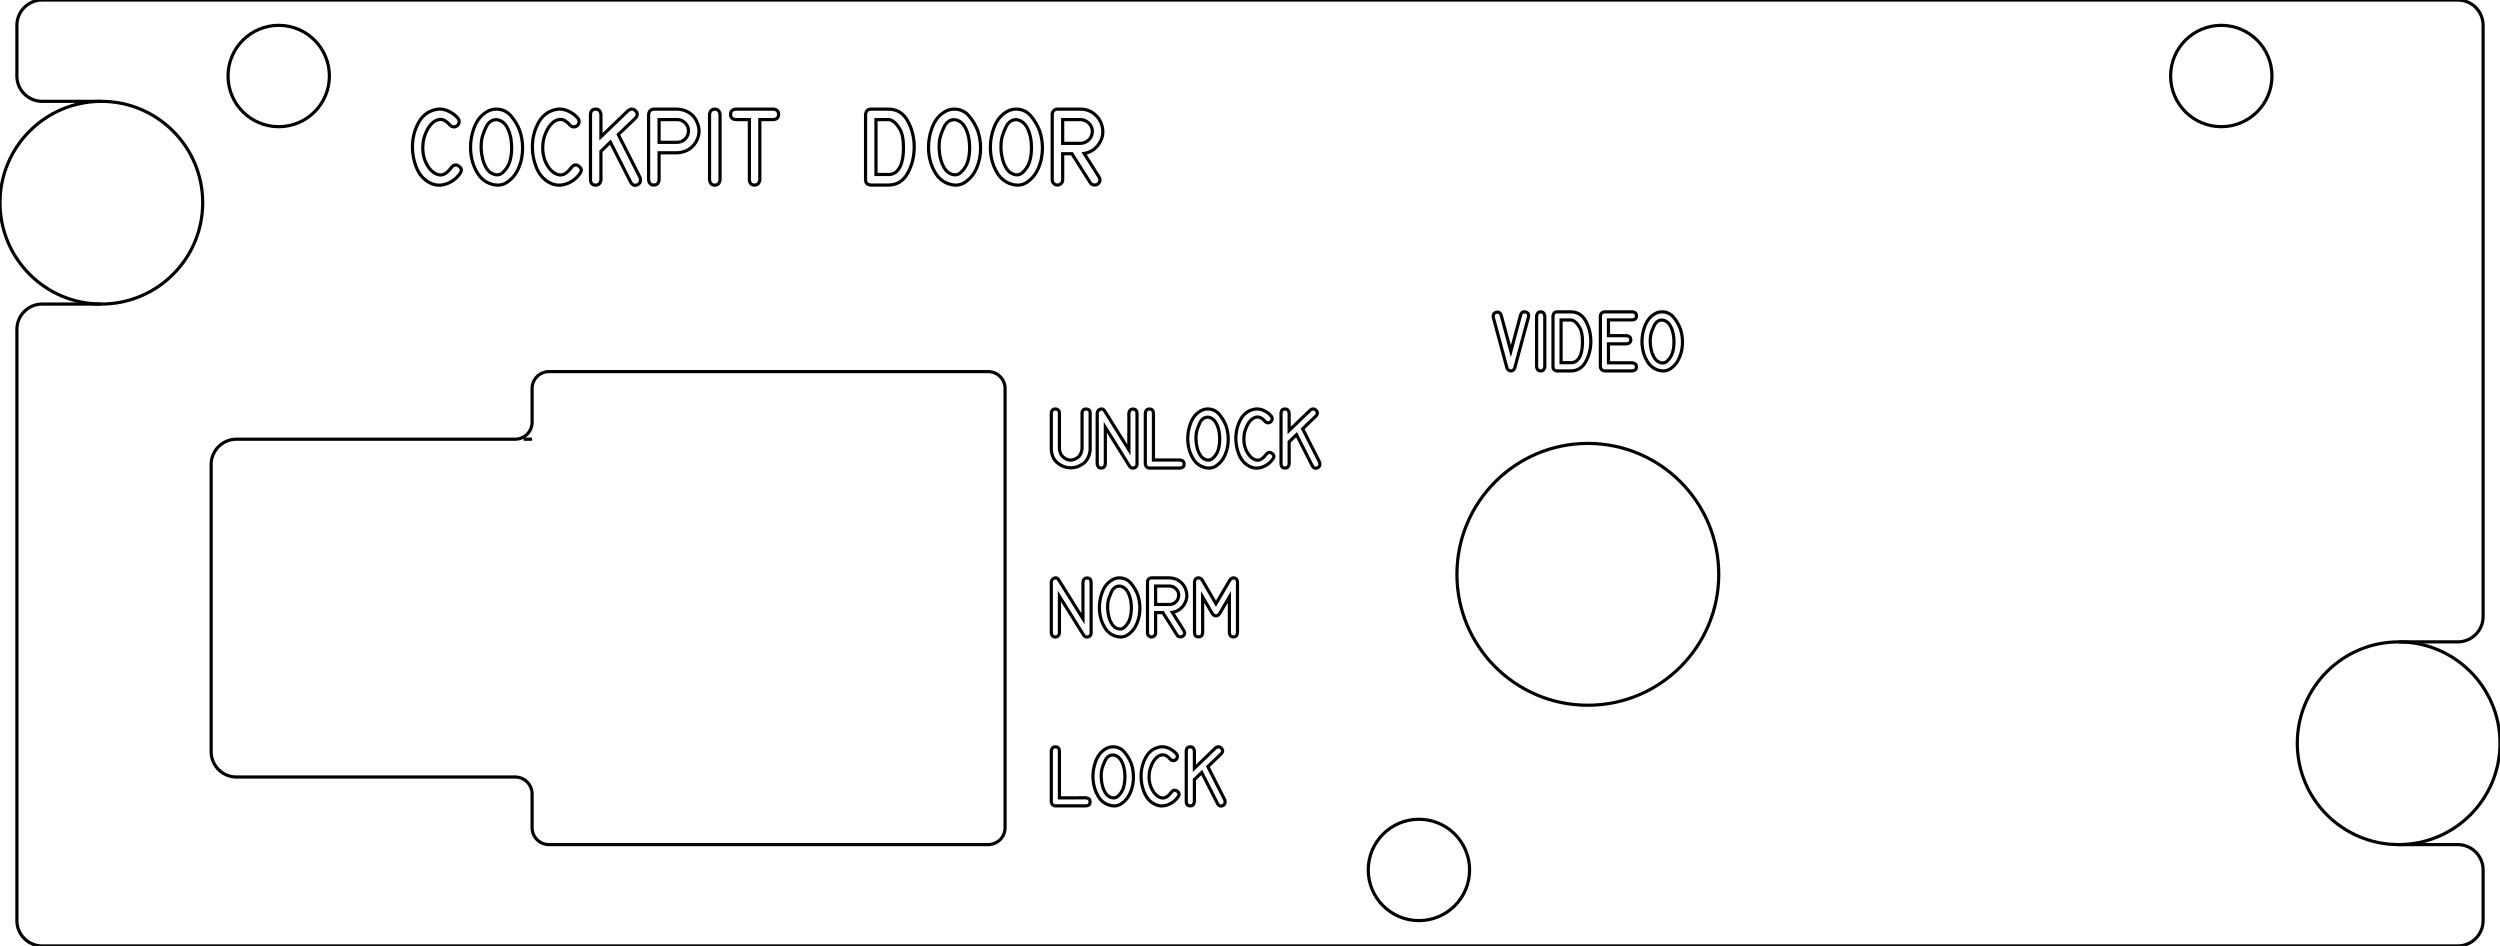 <?xml version="1.0" encoding="UTF-8" standalone="no"?>
<svg xmlns="http://www.w3.org/2000/svg" xmlns:xlink="http://www.w3.org/1999/xlink" width="148.000mm" height="56.000mm" viewBox="5.75 -61 148 56">
    <circle transform="matrix(1,0,0,-1,99.75,-27)" style="stroke:#000000;stroke-width:0.05mm;fill:none" r="7.75" cx="0" cy="0"/>
    <circle transform="matrix(1,0,0,-1,11.75,-49)" style="stroke:#000000;stroke-width:0.05mm;fill:none" r="6" cx="0" cy="0"/>
    <circle transform="matrix(1,0,0,-1,147.75,-17)" style="stroke:#000000;stroke-width:0.05mm;fill:none" r="6" cx="0" cy="0"/>
    <circle transform="matrix(1,0,0,-1,22.25,-56.5)" style="stroke:#000000;stroke-width:0.05mm;fill:none" r="3" cx="0" cy="0"/>
    <circle transform="matrix(1,0,0,-1,137.25,-56.5)" style="stroke:#000000;stroke-width:0.05mm;fill:none" r="3" cx="0" cy="0"/>
    <circle transform="matrix(1,0,0,-1,89.75,-9.5)" style="stroke:#000000;stroke-width:0.05mm;fill:none" r="3" cx="0" cy="0"/>
    <path transform="matrix(1,0,0,-1,79.75,-33)" style="stroke:#000000;stroke-width:0.05mm;fill:none" d="M68,-10L71.5,-10C72.328,-10,73,-9.328,73,-8.5L73,26.5C73,27.328,72.328,28,71.5,28L0,28L-71.5,28C-72.328,28,-73,27.328,-73,26.5L-73,23.5C-73,22.672,-72.328,22,-71.5,22L-68,22"/>
    <path transform="matrix(1,0,0,-1,79.75,-33)" style="stroke:#000000;stroke-width:0.05mm;fill:none" d="M-68,10L-71.5,10C-72.328,10,-73,9.328,-73,8.5L-73,-26.5C-73,-27.328,-72.328,-28,-71.5,-28L0,-28L71.5,-28C72.328,-28,73,-27.328,73,-26.5L73,-23.5C73,-22.672,72.328,-22,71.5,-22L68,-22"/>
    <path transform="matrix(1,0,0,-1,79.75,-33)" style="stroke:#000000;stroke-width:0.05mm;fill:none" d="M-41.5,-22L-15.5,-22C-14.948,-22,-14.5,-21.552,-14.5,-21L-14.5,5C-14.5,5.552,-14.948,6,-15.5,6L-41.5,6C-42.052,6,-42.5,5.552,-42.5,5L-42.5,3C-42.5,2.448,-42.948,2,-43.5,2L-60,2C-60.828,2,-61.5,1.328,-61.5,0.5L-61.5,-16.5C-61.5,-17.328,-60.828,-18,-60,-18L-43.5,-18C-42.948,-18,-42.5,-18.448,-42.5,-19L-42.5,-21C-42.5,-21.552,-42.052,-22,-41.5,-22z"/>
    <path transform="matrix(1,0,0,-1,79.75,-33)" style="stroke:#000000;stroke-width:0.05mm;fill:none" d="M-43,2L-42.5,2"/>
    <path transform="matrix(1,0,0,-1,79.486,-33.042)" style="stroke:#000000;stroke-width:0.05mm;fill:none" d="M-9.634,0.496C-9.857,0.34,-10.094,0.262,-10.346,0.262C-10.362,0.263,-10.378,0.264,-10.395,0.264C-10.665,0.275,-10.912,0.373,-11.136,0.557C-11.359,0.743,-11.481,1.013,-11.5,1.368L-11.5,1.402L-11.5,3.508C-11.5,3.542,-11.494,3.572,-11.481,3.6C-11.436,3.699,-11.366,3.748,-11.271,3.748C-11.253,3.748,-11.233,3.746,-11.21,3.741C-11.082,3.716,-11.019,3.638,-11.019,3.508L-11.019,1.402C-11.003,1.141,-10.888,0.945,-10.674,0.815C-10.571,0.753,-10.466,0.721,-10.358,0.721C-10.241,0.721,-10.121,0.758,-9.999,0.832C-9.893,0.895,-9.816,0.976,-9.767,1.075C-9.717,1.174,-9.687,1.283,-9.678,1.402L-9.678,3.508C-9.678,3.528,-9.677,3.543,-9.675,3.554C-9.651,3.681,-9.578,3.745,-9.455,3.745C-9.442,3.745,-9.43,3.744,-9.417,3.743C-9.271,3.73,-9.199,3.651,-9.199,3.508L-9.199,1.402L-9.199,1.368C-9.202,1.311,-9.204,1.277,-9.205,1.266C-9.253,0.919,-9.396,0.662,-9.634,0.496z"/>
    <path transform="matrix(1,0,0,-1,79.486,-33.042)" style="stroke:#000000;stroke-width:0.05mm;fill:none" d="M-8.34,3.629C-8.391,3.71,-8.452,3.75,-8.522,3.75C-8.547,3.75,-8.574,3.745,-8.601,3.735C-8.706,3.697,-8.766,3.619,-8.782,3.501L-8.782,0.486C-8.758,0.326,-8.678,0.247,-8.543,0.247C-8.406,0.247,-8.326,0.326,-8.3,0.486L-8.3,2.659L-6.866,0.359C-6.817,0.284,-6.754,0.247,-6.677,0.247L-6.667,0.247C-6.645,0.247,-6.622,0.25,-6.597,0.257C-6.482,0.289,-6.424,0.364,-6.424,0.482L-6.424,0.486L-6.424,3.501C-6.437,3.66,-6.515,3.741,-6.658,3.743C-6.66,3.743,-6.661,3.743,-6.661,3.743C-6.803,3.743,-6.884,3.662,-6.906,3.501L-6.906,1.326L-8.34,3.629z"/>
    <path transform="matrix(1,0,0,-1,79.486,-33.042)" style="stroke:#000000;stroke-width:0.05mm;fill:none" d="M-5.453,3.504C-5.465,3.663,-5.543,3.744,-5.685,3.747L-5.692,3.747C-5.829,3.747,-5.91,3.666,-5.934,3.504L-5.934,0.486C-5.913,0.337,-5.832,0.257,-5.692,0.248L-3.879,0.248C-3.717,0.259,-3.636,0.338,-3.636,0.486C-3.636,0.628,-3.716,0.708,-3.877,0.726L-5.453,0.725L-5.453,3.504z"/>
    <path transform="matrix(1,0,0,-1,79.215,-33.042)" style="stroke:#000000;stroke-width:0.05mm;fill:none" d="M-1.456,0.387C-1.591,0.293,-1.737,0.247,-1.893,0.247C-1.94,0.247,-1.987,0.251,-2.036,0.259C-2.381,0.319,-2.645,0.499,-2.829,0.798C-3.012,1.097,-3.117,1.43,-3.144,1.797C-3.149,1.862,-3.151,1.926,-3.151,1.99C-3.151,2.29,-3.099,2.584,-2.994,2.871C-2.869,3.219,-2.669,3.472,-2.393,3.63C-2.259,3.708,-2.118,3.747,-1.971,3.747C-1.691,3.747,-1.463,3.641,-1.285,3.429C-1.108,3.218,-0.973,2.989,-0.88,2.741C-0.796,2.487,-0.754,2.226,-0.754,1.957C-0.754,1.891,-0.756,1.825,-0.761,1.759C-0.786,1.42,-0.879,1.11,-1.041,0.83C-1.142,0.656,-1.281,0.508,-1.456,0.387z"/>
    <path transform="matrix(1,0,0,-1,79.215,-33.042)" style="stroke:#000000;stroke-width:0.05mm;fill:none" d="M-1.879,3.251C-1.705,3.205,-1.571,3.096,-1.476,2.925C-1.382,2.756,-1.319,2.565,-1.287,2.353C-1.269,2.228,-1.259,2.102,-1.258,1.974C-1.258,1.964,-1.258,1.954,-1.258,1.945C-1.258,1.869,-1.262,1.792,-1.27,1.715C-1.293,1.502,-1.334,1.33,-1.394,1.199C-1.452,1.072,-1.54,0.951,-1.656,0.837C-1.735,0.76,-1.826,0.721,-1.929,0.721C-1.973,0.721,-2.02,0.729,-2.069,0.743C-2.205,0.786,-2.316,0.871,-2.4,1C-2.484,1.129,-2.547,1.274,-2.59,1.435C-2.632,1.597,-2.656,1.76,-2.661,1.925C-2.662,1.96,-2.663,1.994,-2.663,2.026C-2.663,2.147,-2.654,2.254,-2.637,2.347C-2.609,2.506,-2.541,2.698,-2.434,2.924C-2.326,3.149,-2.167,3.262,-1.958,3.262C-1.928,3.262,-1.902,3.258,-1.879,3.251z"/>
    <path transform="matrix(1,0,0,-1,79.215,-33.042)" style="stroke:#000000;stroke-width:0.05mm;fill:none" d="M1.472,1.034C1.481,1.045,1.492,1.06,1.505,1.078C1.564,1.144,1.625,1.177,1.689,1.177C1.74,1.176,1.792,1.155,1.844,1.114C1.914,1.059,1.949,1.001,1.949,0.938C1.949,0.893,1.931,0.845,1.896,0.796L1.88,0.774C1.877,0.77,1.874,0.766,1.872,0.762L1.865,0.752C1.708,0.54,1.503,0.39,1.25,0.301C1.143,0.264,1.037,0.245,0.931,0.245C0.786,0.245,0.644,0.28,0.502,0.351C0.218,0.493,0.008,0.734,-0.126,1.075C-0.243,1.373,-0.302,1.681,-0.303,2C-0.303,2.044,-0.302,2.089,-0.3,2.135C-0.282,2.501,-0.185,2.838,-0.01,3.146C0.166,3.454,0.419,3.647,0.752,3.724C0.819,3.74,0.886,3.748,0.953,3.748C1.076,3.747,1.2,3.72,1.324,3.668C1.514,3.586,1.67,3.472,1.791,3.327C1.793,3.327,1.795,3.323,1.8,3.315C1.833,3.271,1.85,3.226,1.85,3.178C1.85,3.15,1.844,3.121,1.832,3.091C1.802,3.009,1.745,2.958,1.663,2.937C1.643,2.932,1.623,2.929,1.604,2.929C1.539,2.929,1.478,2.958,1.421,3.016C1.274,3.187,1.132,3.272,0.996,3.272C0.996,3.272,0.991,3.272,0.98,3.272C0.839,3.265,0.713,3.207,0.601,3.098C0.49,2.989,0.397,2.849,0.323,2.678C0.249,2.507,0.204,2.347,0.187,2.198C0.177,2.122,0.173,2.046,0.173,1.971L0.173,1.95C0.173,1.866,0.179,1.782,0.192,1.698C0.217,1.529,0.269,1.371,0.347,1.223C0.485,0.964,0.657,0.801,0.864,0.735C0.905,0.722,0.946,0.716,0.987,0.716C1.152,0.716,1.314,0.822,1.472,1.034z"/>
    <path transform="matrix(1,0,0,-1,79.215,-33.042)" style="stroke:#000000;stroke-width:0.05mm;fill:none" d="M2.853,3.504C2.828,3.666,2.747,3.747,2.609,3.747L2.602,3.747C2.46,3.744,2.383,3.663,2.372,3.504L2.372,0.486C2.383,0.329,2.46,0.249,2.602,0.247C2.605,0.247,2.606,0.247,2.608,0.247C2.746,0.247,2.828,0.326,2.853,0.486L2.853,1.805L3.289,2.225L4.224,0.38C4.279,0.285,4.346,0.238,4.424,0.238C4.459,0.238,4.496,0.247,4.535,0.265C4.627,0.31,4.673,0.38,4.673,0.477C4.673,0.513,4.667,0.553,4.655,0.597L3.652,2.574L4.443,3.333C4.498,3.393,4.525,3.451,4.525,3.508C4.525,3.561,4.5,3.613,4.451,3.665C4.399,3.719,4.342,3.747,4.281,3.748C4.226,3.748,4.168,3.726,4.107,3.682L2.853,2.475L2.853,3.504z"/>
    <path transform="matrix(1,0,0,-1,79.486,-33.042)" style="stroke:#000000;stroke-width:0.05mm;fill:none" d="M-11.019,-16.495C-11.031,-16.336,-11.108,-16.255,-11.251,-16.253L-11.258,-16.253C-11.395,-16.253,-11.476,-16.333,-11.5,-16.495L-11.5,-19.514C-11.478,-19.663,-11.398,-19.742,-11.258,-19.751L-9.444,-19.751C-9.283,-19.741,-9.202,-19.662,-9.202,-19.514C-9.202,-19.371,-9.282,-19.291,-9.443,-19.273L-11.019,-19.275L-11.019,-16.495z"/>
    <path transform="matrix(1,0,0,-1,79.17,-33.042)" style="stroke:#000000;stroke-width:0.05mm;fill:none" d="M-7.022,-19.613C-7.157,-19.706,-7.303,-19.753,-7.459,-19.753C-7.505,-19.753,-7.553,-19.749,-7.602,-19.741C-7.947,-19.68,-8.211,-19.5,-8.394,-19.201C-8.578,-18.902,-8.683,-18.569,-8.71,-18.202C-8.715,-18.137,-8.717,-18.073,-8.717,-18.009C-8.717,-17.709,-8.665,-17.415,-8.56,-17.128C-8.435,-16.78,-8.234,-16.527,-7.959,-16.369C-7.825,-16.291,-7.684,-16.253,-7.537,-16.253C-7.257,-16.253,-7.029,-16.358,-6.851,-16.57C-6.673,-16.781,-6.539,-17.01,-6.446,-17.258C-6.362,-17.512,-6.32,-17.773,-6.32,-18.042C-6.32,-18.108,-6.322,-18.174,-6.327,-18.24C-6.352,-18.579,-6.445,-18.889,-6.607,-19.169C-6.708,-19.343,-6.846,-19.491,-7.022,-19.613z"/>
    <path transform="matrix(1,0,0,-1,79.17,-33.042)" style="stroke:#000000;stroke-width:0.05mm;fill:none" d="M-7.445,-16.748C-7.271,-16.794,-7.137,-16.903,-7.042,-17.074C-6.948,-17.243,-6.885,-17.434,-6.853,-17.646C-6.834,-17.771,-6.825,-17.897,-6.824,-18.025C-6.824,-18.035,-6.824,-18.045,-6.824,-18.054C-6.824,-18.13,-6.828,-18.207,-6.836,-18.284C-6.858,-18.497,-6.9,-18.669,-6.96,-18.8C-7.018,-18.927,-7.105,-19.048,-7.221,-19.162C-7.301,-19.239,-7.392,-19.278,-7.495,-19.278C-7.539,-19.278,-7.586,-19.271,-7.635,-19.256C-7.771,-19.214,-7.882,-19.128,-7.966,-19C-8.05,-18.87,-8.113,-18.725,-8.155,-18.564C-8.197,-18.403,-8.221,-18.239,-8.227,-18.074C-8.228,-18.039,-8.229,-18.005,-8.229,-17.974C-8.229,-17.852,-8.22,-17.745,-8.203,-17.653C-8.175,-17.493,-8.107,-17.301,-8,-17.075C-7.892,-16.85,-7.733,-16.737,-7.524,-16.737C-7.494,-16.737,-7.468,-16.741,-7.445,-16.748z"/>
    <path transform="matrix(1,0,0,-1,79.17,-33.042)" style="stroke:#000000;stroke-width:0.05mm;fill:none" d="M-4.094,-18.965C-4.085,-18.954,-4.074,-18.939,-4.061,-18.921C-4.002,-18.855,-3.941,-18.822,-3.877,-18.822C-3.826,-18.823,-3.774,-18.844,-3.721,-18.885C-3.652,-18.94,-3.617,-18.998,-3.617,-19.061C-3.617,-19.107,-3.635,-19.154,-3.67,-19.203L-3.686,-19.225C-3.689,-19.23,-3.692,-19.234,-3.694,-19.237L-3.701,-19.247C-3.858,-19.459,-4.063,-19.609,-4.316,-19.698C-4.423,-19.735,-4.529,-19.754,-4.635,-19.754C-4.779,-19.754,-4.922,-19.719,-5.063,-19.648C-5.348,-19.506,-5.557,-19.265,-5.692,-18.925C-5.809,-18.626,-5.868,-18.318,-5.869,-17.999C-5.869,-17.955,-5.868,-17.91,-5.866,-17.864C-5.848,-17.498,-5.751,-17.161,-5.576,-16.854C-5.4,-16.545,-5.147,-16.352,-4.814,-16.275C-4.747,-16.259,-4.68,-16.251,-4.613,-16.251C-4.49,-16.252,-4.366,-16.279,-4.242,-16.331C-4.052,-16.413,-3.896,-16.527,-3.774,-16.673C-3.773,-16.673,-3.77,-16.677,-3.766,-16.685C-3.733,-16.728,-3.716,-16.773,-3.716,-16.821C-3.716,-16.85,-3.722,-16.879,-3.733,-16.908C-3.764,-16.99,-3.82,-17.041,-3.902,-17.062C-3.923,-17.068,-3.943,-17.07,-3.962,-17.07C-4.027,-17.07,-4.088,-17.041,-4.145,-16.983C-4.292,-16.813,-4.433,-16.727,-4.57,-16.727C-4.57,-16.727,-4.575,-16.727,-4.585,-16.727C-4.727,-16.734,-4.853,-16.792,-4.964,-16.901C-5.076,-17.011,-5.169,-17.151,-5.243,-17.321C-5.317,-17.492,-5.362,-17.652,-5.379,-17.801C-5.388,-17.877,-5.393,-17.953,-5.393,-18.028L-5.393,-18.049C-5.393,-18.133,-5.387,-18.217,-5.374,-18.301C-5.349,-18.47,-5.297,-18.628,-5.219,-18.776C-5.081,-19.035,-4.909,-19.198,-4.701,-19.264C-4.66,-19.277,-4.62,-19.283,-4.579,-19.283C-4.413,-19.283,-4.252,-19.177,-4.094,-18.965z"/>
    <path transform="matrix(1,0,0,-1,79.17,-33.042)" style="stroke:#000000;stroke-width:0.05mm;fill:none" d="M-2.712,-16.495C-2.737,-16.333,-2.819,-16.253,-2.957,-16.253L-2.963,-16.253C-3.106,-16.255,-3.183,-16.336,-3.194,-16.495L-3.194,-19.514C-3.183,-19.671,-3.106,-19.75,-2.963,-19.753C-2.961,-19.753,-2.959,-19.753,-2.958,-19.753C-2.819,-19.753,-2.737,-19.673,-2.712,-19.514L-2.712,-18.194L-2.277,-17.774L-1.341,-19.619C-1.287,-19.714,-1.22,-19.761,-1.142,-19.761C-1.106,-19.761,-1.069,-19.752,-1.031,-19.734C-0.939,-19.689,-0.892,-19.619,-0.892,-19.522C-0.892,-19.486,-0.899,-19.446,-0.911,-19.403L-1.913,-17.425L-1.123,-16.666C-1.068,-16.607,-1.041,-16.548,-1.041,-16.492C-1.041,-16.438,-1.065,-16.386,-1.114,-16.335C-1.167,-16.28,-1.224,-16.252,-1.285,-16.251C-1.34,-16.251,-1.398,-16.273,-1.459,-16.317L-2.712,-17.525L-2.712,-16.495z"/>
    <path transform="matrix(1,0,0,-1,79.486,-33.042)" style="stroke:#000000;stroke-width:0.05mm;fill:none" d="M-11.058,-6.371C-11.109,-6.29,-11.17,-6.25,-11.24,-6.25C-11.266,-6.25,-11.292,-6.255,-11.319,-6.265C-11.424,-6.303,-11.484,-6.381,-11.5,-6.499L-11.5,-9.514C-11.476,-9.674,-11.396,-9.753,-11.261,-9.753C-11.124,-9.753,-11.044,-9.674,-11.019,-9.514L-11.019,-7.341L-9.584,-9.641C-9.535,-9.716,-9.472,-9.753,-9.395,-9.753L-9.385,-9.753C-9.363,-9.753,-9.34,-9.75,-9.315,-9.743C-9.2,-9.711,-9.142,-9.636,-9.142,-9.518L-9.142,-9.514L-9.142,-6.499C-9.155,-6.34,-9.233,-6.259,-9.376,-6.257C-9.378,-6.257,-9.38,-6.257,-9.38,-6.257C-9.521,-6.257,-9.602,-6.338,-9.624,-6.499L-9.624,-8.674L-11.058,-6.371z"/>
    <path transform="matrix(1,0,0,-1,79.486,-33.042)" style="stroke:#000000;stroke-width:0.05mm;fill:none" d="M-6.957,-9.613C-7.092,-9.707,-7.238,-9.753,-7.394,-9.753C-7.441,-9.753,-7.488,-9.749,-7.537,-9.741C-7.882,-9.681,-8.146,-9.501,-8.33,-9.202C-8.513,-8.903,-8.618,-8.57,-8.645,-8.203C-8.65,-8.138,-8.652,-8.074,-8.652,-8.01C-8.652,-7.71,-8.6,-7.416,-8.495,-7.129C-8.37,-6.781,-8.17,-6.528,-7.894,-6.37C-7.76,-6.292,-7.619,-6.253,-7.472,-6.253C-7.192,-6.253,-6.964,-6.359,-6.786,-6.571C-6.609,-6.782,-6.474,-7.011,-6.381,-7.259C-6.297,-7.513,-6.255,-7.774,-6.255,-8.043C-6.255,-8.109,-6.257,-8.175,-6.262,-8.241C-6.287,-8.58,-6.38,-8.89,-6.542,-9.17C-6.643,-9.344,-6.782,-9.492,-6.957,-9.613z"/>
    <path transform="matrix(1,0,0,-1,79.486,-33.042)" style="stroke:#000000;stroke-width:0.05mm;fill:none" d="M-7.38,-6.749C-7.206,-6.795,-7.072,-6.904,-6.977,-7.075C-6.883,-7.244,-6.82,-7.435,-6.788,-7.647C-6.77,-7.772,-6.76,-7.898,-6.759,-8.026C-6.759,-8.036,-6.759,-8.046,-6.759,-8.055C-6.759,-8.131,-6.763,-8.208,-6.771,-8.285C-6.793,-8.498,-6.835,-8.67,-6.895,-8.801C-6.953,-8.928,-7.04,-9.049,-7.157,-9.163C-7.236,-9.24,-7.327,-9.279,-7.43,-9.279C-7.474,-9.279,-7.521,-9.271,-7.57,-9.257C-7.706,-9.214,-7.817,-9.129,-7.901,-9C-7.985,-8.871,-8.048,-8.726,-8.09,-8.565C-8.133,-8.403,-8.157,-8.24,-8.162,-8.075C-8.163,-8.04,-8.164,-8.006,-8.164,-7.974C-8.164,-7.853,-8.155,-7.746,-8.138,-7.653C-8.11,-7.494,-8.042,-7.302,-7.935,-7.076C-7.827,-6.851,-7.668,-6.738,-7.459,-6.738C-7.429,-6.738,-7.403,-6.742,-7.38,-6.749z"/>
    <path transform="matrix(1,0,0,-1,79.486,-33.042)" style="stroke:#000000;stroke-width:0.05mm;fill:none" d="M-4.302,-8.289C-4.036,-8.238,-3.822,-8.097,-3.66,-7.865C-3.536,-7.686,-3.474,-7.498,-3.474,-7.3C-3.474,-7.299,-3.474,-7.297,-3.474,-7.295C-3.474,-7.236,-3.48,-7.175,-3.491,-7.114C-3.537,-6.865,-3.653,-6.659,-3.841,-6.498C-4.029,-6.335,-4.25,-6.253,-4.505,-6.253L-5.565,-6.253C-5.633,-6.253,-5.689,-6.277,-5.736,-6.323C-5.782,-6.37,-5.804,-6.426,-5.804,-6.492L-5.804,-9.509C-5.804,-9.589,-5.773,-9.652,-5.71,-9.699C-5.665,-9.734,-5.618,-9.752,-5.569,-9.752C-5.532,-9.751,-5.495,-9.741,-5.458,-9.723C-5.368,-9.679,-5.323,-9.608,-5.323,-9.509L-5.323,-8.307L-4.896,-8.307L-4.054,-9.637C-4.021,-9.695,-3.97,-9.731,-3.899,-9.743C-3.881,-9.747,-3.864,-9.748,-3.848,-9.748C-3.797,-9.748,-3.75,-9.733,-3.71,-9.704C-3.64,-9.65,-3.605,-9.59,-3.605,-9.521C-3.605,-9.477,-3.62,-9.43,-3.648,-9.38L-4.334,-8.294L-4.302,-8.289z"/>
    <path transform="matrix(1,0,0,-1,79.486,-33.042)" style="stroke:#000000;stroke-width:0.05mm;fill:none" d="M-5.323,-6.735L-4.481,-6.735C-4.301,-6.751,-4.16,-6.829,-4.058,-6.97C-3.991,-7.064,-3.957,-7.164,-3.957,-7.271C-3.957,-7.327,-3.966,-7.385,-3.984,-7.445C-4.019,-7.559,-4.085,-7.651,-4.184,-7.722C-4.282,-7.792,-4.389,-7.828,-4.505,-7.828L-5.323,-7.828L-5.323,-6.735z"/>
    <path transform="matrix(1,0,0,-1,79.486,-33.042)" style="stroke:#000000;stroke-width:0.05mm;fill:none" d="M-1.958,-8.381C-1.9,-8.459,-1.834,-8.499,-1.761,-8.499L-1.751,-8.499C-1.676,-8.499,-1.607,-8.459,-1.543,-8.381L-0.957,-7.379L-0.957,-9.511C-0.933,-9.67,-0.853,-9.75,-0.717,-9.75C-0.713,-9.75,-0.711,-9.75,-0.711,-9.75C-0.579,-9.75,-0.501,-9.67,-0.476,-9.511L-0.476,-6.496C-0.486,-6.366,-0.544,-6.288,-0.648,-6.262C-0.671,-6.256,-0.692,-6.253,-0.711,-6.253C-0.79,-6.253,-0.86,-6.292,-0.921,-6.37L-1.751,-7.781L-2.572,-6.37C-2.634,-6.292,-2.704,-6.253,-2.784,-6.253L-2.794,-6.253C-2.813,-6.253,-2.831,-6.256,-2.849,-6.26C-2.955,-6.289,-3.012,-6.367,-3.021,-6.496L-3.021,-9.511C-3.01,-9.668,-2.932,-9.747,-2.788,-9.747C-2.785,-9.747,-2.784,-9.747,-2.784,-9.747C-2.638,-9.747,-2.557,-9.668,-2.538,-9.511L-2.54,-7.384L-1.958,-8.381z"/>
    <path transform="matrix(1,0,0,-1,79.486,-33.042)" style="stroke:#000000;stroke-width:0.05mm;fill:none" d="M-47.037,18.01C-47.025,18.024,-47.011,18.043,-46.995,18.067C-46.919,18.152,-46.84,18.194,-46.758,18.194C-46.692,18.193,-46.625,18.166,-46.558,18.113C-46.469,18.043,-46.424,17.967,-46.424,17.887C-46.424,17.828,-46.447,17.768,-46.492,17.705L-46.512,17.676C-46.516,17.67,-46.52,17.665,-46.523,17.661L-46.532,17.648C-46.734,17.375,-46.997,17.182,-47.322,17.068C-47.46,17.02,-47.596,16.996,-47.733,16.996C-47.918,16.996,-48.102,17.041,-48.284,17.132C-48.649,17.315,-48.919,17.625,-49.091,18.062C-49.242,18.446,-49.318,18.842,-49.32,19.252C-49.32,19.309,-49.318,19.367,-49.315,19.426C-49.292,19.897,-49.167,20.33,-48.942,20.725C-48.717,21.122,-48.39,21.37,-47.963,21.469C-47.877,21.49,-47.79,21.5,-47.704,21.5C-47.546,21.499,-47.387,21.464,-47.228,21.397C-46.983,21.291,-46.783,21.145,-46.626,20.958C-46.625,20.958,-46.621,20.953,-46.615,20.942C-46.573,20.887,-46.552,20.828,-46.552,20.767C-46.552,20.73,-46.559,20.693,-46.574,20.655C-46.613,20.55,-46.685,20.484,-46.791,20.457C-46.817,20.45,-46.843,20.446,-46.868,20.446C-46.951,20.446,-47.029,20.484,-47.103,20.558C-47.291,20.778,-47.474,20.888,-47.649,20.888C-47.649,20.888,-47.656,20.888,-47.669,20.888C-47.85,20.879,-48.013,20.804,-48.156,20.664C-48.3,20.523,-48.419,20.343,-48.514,20.124C-48.609,19.904,-48.668,19.699,-48.69,19.507C-48.701,19.409,-48.707,19.311,-48.707,19.215L-48.707,19.189C-48.707,19.08,-48.699,18.972,-48.683,18.864C-48.651,18.647,-48.584,18.444,-48.483,18.253C-48.306,17.92,-48.085,17.71,-47.818,17.626C-47.765,17.61,-47.713,17.601,-47.66,17.601C-47.448,17.601,-47.24,17.738,-47.037,18.01z"/>
    <path transform="matrix(1,0,0,-1,79.486,-33.042)" style="stroke:#000000;stroke-width:0.05mm;fill:none" d="M-43.7,17.178C-43.874,17.058,-44.062,16.998,-44.262,16.998C-44.322,16.998,-44.384,17.003,-44.446,17.013C-44.89,17.091,-45.229,17.322,-45.465,17.707C-45.701,18.092,-45.836,18.52,-45.871,18.991C-45.877,19.074,-45.88,19.157,-45.88,19.239C-45.88,19.625,-45.813,20.003,-45.678,20.372C-45.517,20.82,-45.259,21.145,-44.905,21.349C-44.733,21.448,-44.552,21.498,-44.363,21.498C-44.003,21.498,-43.709,21.362,-43.481,21.09C-43.252,20.819,-43.079,20.524,-42.96,20.205C-42.852,19.879,-42.798,19.543,-42.798,19.197C-42.798,19.112,-42.801,19.028,-42.807,18.943C-42.839,18.507,-42.959,18.109,-43.167,17.749C-43.297,17.525,-43.475,17.334,-43.7,17.178z"/>
    <path transform="matrix(1,0,0,-1,79.486,-33.042)" style="stroke:#000000;stroke-width:0.05mm;fill:none" d="M-44.245,20.861C-44.021,20.801,-43.848,20.661,-43.726,20.442C-43.605,20.224,-43.524,19.979,-43.483,19.707C-43.459,19.546,-43.447,19.383,-43.445,19.219C-43.445,19.206,-43.445,19.194,-43.445,19.182C-43.445,19.084,-43.451,18.985,-43.461,18.886C-43.49,18.612,-43.544,18.391,-43.621,18.223C-43.696,18.059,-43.808,17.904,-43.957,17.757C-44.059,17.658,-44.176,17.608,-44.308,17.608C-44.365,17.608,-44.425,17.618,-44.488,17.637C-44.664,17.691,-44.806,17.8,-44.914,17.966C-45.022,18.133,-45.104,18.319,-45.158,18.526C-45.212,18.733,-45.243,18.943,-45.25,19.156C-45.251,19.201,-45.252,19.244,-45.252,19.285C-45.252,19.442,-45.241,19.579,-45.219,19.698C-45.183,19.903,-45.095,20.15,-44.958,20.44C-44.819,20.73,-44.615,20.874,-44.345,20.874C-44.307,20.874,-44.274,20.87,-44.245,20.861z"/>
    <path transform="matrix(1,0,0,-1,79.486,-33.042)" style="stroke:#000000;stroke-width:0.05mm;fill:none" d="M-39.935,18.01C-39.924,18.024,-39.91,18.043,-39.894,18.067C-39.818,18.152,-39.739,18.194,-39.657,18.194C-39.591,18.193,-39.524,18.166,-39.457,18.113C-39.368,18.043,-39.323,17.967,-39.323,17.887C-39.323,17.828,-39.346,17.768,-39.391,17.705L-39.411,17.676C-39.415,17.67,-39.419,17.665,-39.422,17.661L-39.431,17.648C-39.633,17.375,-39.896,17.182,-40.221,17.068C-40.358,17.02,-40.495,16.996,-40.631,16.996C-40.817,16.996,-41.001,17.041,-41.182,17.132C-41.548,17.315,-41.817,17.625,-41.99,18.062C-42.141,18.446,-42.217,18.842,-42.218,19.252C-42.218,19.309,-42.217,19.367,-42.214,19.426C-42.191,19.897,-42.066,20.33,-41.841,20.725C-41.615,21.122,-41.289,21.37,-40.862,21.469C-40.775,21.49,-40.689,21.5,-40.603,21.5C-40.445,21.499,-40.286,21.464,-40.126,21.397C-39.882,21.291,-39.682,21.145,-39.525,20.958C-39.524,20.958,-39.52,20.953,-39.514,20.942C-39.472,20.887,-39.45,20.828,-39.45,20.767C-39.45,20.73,-39.458,20.693,-39.472,20.655C-39.512,20.55,-39.584,20.484,-39.69,20.457C-39.716,20.45,-39.742,20.446,-39.766,20.446C-39.85,20.446,-39.928,20.484,-40.001,20.558C-40.19,20.778,-40.372,20.888,-40.548,20.888C-40.548,20.888,-40.555,20.888,-40.568,20.888C-40.749,20.879,-40.912,20.804,-41.055,20.664C-41.198,20.523,-41.318,20.343,-41.413,20.124C-41.508,19.904,-41.566,19.699,-41.588,19.507C-41.6,19.409,-41.606,19.311,-41.606,19.215L-41.606,19.189C-41.606,19.08,-41.598,18.972,-41.582,18.864C-41.55,18.647,-41.483,18.444,-41.382,18.253C-41.205,17.92,-40.983,17.71,-40.717,17.626C-40.664,17.61,-40.612,17.601,-40.559,17.601C-40.347,17.601,-40.139,17.738,-39.935,18.01z"/>
    <path transform="matrix(1,0,0,-1,79.486,-33.042)" style="stroke:#000000;stroke-width:0.05mm;fill:none" d="M-38.16,21.186C-38.192,21.394,-38.296,21.498,-38.474,21.498L-38.482,21.498C-38.665,21.495,-38.764,21.391,-38.779,21.186L-38.779,17.305C-38.764,17.103,-38.665,17.001,-38.482,16.998C-38.479,16.998,-38.477,16.998,-38.476,16.998C-38.297,16.998,-38.192,17.1,-38.16,17.305L-38.16,19.002L-37.6,19.542L-36.397,17.169C-36.327,17.048,-36.241,16.987,-36.14,16.987C-36.095,16.987,-36.047,16.999,-35.997,17.022C-35.879,17.079,-35.82,17.17,-35.82,17.294C-35.82,17.341,-35.828,17.392,-35.844,17.448L-37.132,19.99L-36.116,20.967C-36.046,21.043,-36.011,21.117,-36.011,21.19C-36.011,21.259,-36.042,21.327,-36.105,21.392C-36.172,21.463,-36.245,21.499,-36.325,21.5C-36.395,21.5,-36.469,21.471,-36.548,21.414L-38.16,19.862L-38.16,21.186z"/>
    <path transform="matrix(1,0,0,-1,79.486,-33.042)" style="stroke:#000000;stroke-width:0.05mm;fill:none" d="M-33.651,18.912L-33.609,18.914C-33.349,18.93,-33.117,19.007,-32.913,19.145C-32.71,19.284,-32.556,19.475,-32.452,19.72C-32.386,19.875,-32.354,20.033,-32.354,20.194C-32.354,20.35,-32.385,20.509,-32.448,20.67C-32.574,20.995,-32.788,21.229,-33.091,21.37C-33.249,21.442,-33.422,21.485,-33.609,21.498L-33.651,21.498L-35.029,21.498L-35.049,21.498C-35.22,21.474,-35.317,21.372,-35.339,21.19L-35.339,17.312C-35.314,17.105,-35.211,17.002,-35.029,17.002C-34.848,17.002,-34.744,17.105,-34.718,17.312L-34.718,18.912L-33.651,18.912z"/>
    <path transform="matrix(1,0,0,-1,79.486,-33.042)" style="stroke:#000000;stroke-width:0.05mm;fill:none" d="M-34.718,19.533L-33.651,19.533C-33.484,19.533,-33.337,19.589,-33.21,19.7C-33.081,19.811,-33.005,19.95,-32.984,20.117C-32.979,20.151,-32.977,20.183,-32.977,20.214C-32.977,20.376,-33.033,20.522,-33.146,20.65C-33.281,20.803,-33.449,20.879,-33.651,20.879L-34.718,20.879L-34.718,19.533z"/>
    <path transform="matrix(1,0,0,-1,79.486,-33.042)" style="stroke:#000000;stroke-width:0.05mm;fill:none" d="M-31.109,21.186C-31.141,21.394,-31.245,21.498,-31.421,21.498C-31.422,21.498,-31.423,21.498,-31.423,21.498C-31.597,21.498,-31.7,21.394,-31.732,21.186L-31.732,17.305C-31.7,17.1,-31.596,16.998,-31.421,16.998C-31.419,16.998,-31.418,16.998,-31.418,16.998C-31.244,16.998,-31.141,17.1,-31.109,17.305L-31.109,21.186z"/>
    <path transform="matrix(1,0,0,-1,79.486,-33.042)" style="stroke:#000000;stroke-width:0.05mm;fill:none" d="M-30.178,20.879C-30.383,20.895,-30.485,20.997,-30.485,21.186C-30.485,21.376,-30.383,21.48,-30.178,21.498L-27.95,21.498C-27.747,21.482,-27.645,21.378,-27.645,21.186C-27.645,20.996,-27.747,20.893,-27.95,20.879L-28.754,20.879L-28.754,17.31C-28.787,17.105,-28.893,17.002,-29.07,17.002C-29.071,17.002,-29.073,17.002,-29.076,17.002C-29.258,17.005,-29.356,17.108,-29.373,17.31L-29.373,20.879L-30.178,20.879z"/>
    <path transform="matrix(1,0,0,-1,79.486,-33.042)" style="stroke:#000000;stroke-width:0.05mm;fill:none" d="M-21.878,17.628L-21.121,17.628C-20.825,17.628,-20.599,17.788,-20.441,18.109C-20.313,18.366,-20.25,18.742,-20.25,19.237L-20.25,19.254C-20.25,19.723,-20.324,20.08,-20.474,20.328C-20.696,20.695,-20.923,20.879,-21.154,20.879L-21.878,20.879L-21.878,17.628z"/>
    <path transform="matrix(1,0,0,-1,79.486,-33.042)" style="stroke:#000000;stroke-width:0.05mm;fill:none" d="M-22.399,21.414C-22.342,21.47,-22.271,21.498,-22.186,21.498L-21.154,21.498C-20.64,21.498,-20.255,21.264,-19.999,20.795C-19.743,20.327,-19.615,19.812,-19.615,19.25C-19.615,18.688,-19.744,18.173,-20.002,17.705C-20.258,17.236,-20.642,17.002,-21.154,17.002L-22.184,17.002L-22.188,17.002L-22.267,17.015C-22.419,17.052,-22.495,17.151,-22.495,17.314L-22.495,21.19C-22.495,21.19,-22.495,21.197,-22.495,21.21C-22.472,21.307,-22.44,21.375,-22.399,21.414z"/>
    <path transform="matrix(1,0,0,-1,78.718,-33.042)" style="stroke:#000000;stroke-width:0.05mm;fill:none" d="M-15.82,17.178C-15.994,17.058,-16.181,16.998,-16.382,16.998C-16.442,16.998,-16.503,17.003,-16.566,17.013C-17.01,17.091,-17.349,17.322,-17.585,17.707C-17.82,18.092,-17.956,18.52,-17.991,18.991C-17.997,19.074,-18,19.157,-18,19.239C-18,19.625,-17.932,20.003,-17.798,20.372C-17.637,20.82,-17.379,21.145,-17.025,21.349C-16.852,21.448,-16.672,21.498,-16.483,21.498C-16.123,21.498,-15.829,21.362,-15.6,21.09C-15.372,20.819,-15.199,20.524,-15.08,20.205C-14.972,19.879,-14.918,19.543,-14.918,19.197C-14.918,19.112,-14.921,19.028,-14.926,18.943C-14.959,18.507,-15.079,18.109,-15.286,17.749C-15.417,17.525,-15.595,17.334,-15.82,17.178z"/>
    <path transform="matrix(1,0,0,-1,78.718,-33.042)" style="stroke:#000000;stroke-width:0.05mm;fill:none" d="M-16.364,20.861C-16.14,20.801,-15.968,20.661,-15.846,20.442C-15.725,20.224,-15.644,19.979,-15.603,19.707C-15.579,19.546,-15.567,19.383,-15.565,19.219C-15.565,19.206,-15.565,19.194,-15.565,19.182C-15.565,19.084,-15.57,18.985,-15.581,18.886C-15.61,18.612,-15.663,18.391,-15.741,18.223C-15.815,18.059,-15.927,17.904,-16.077,17.757C-16.179,17.658,-16.296,17.608,-16.428,17.608C-16.485,17.608,-16.545,17.618,-16.608,17.637C-16.784,17.691,-16.925,17.8,-17.034,17.966C-17.142,18.133,-17.223,18.319,-17.277,18.526C-17.332,18.733,-17.362,18.943,-17.37,19.156C-17.371,19.201,-17.372,19.244,-17.372,19.285C-17.372,19.442,-17.361,19.579,-17.339,19.698C-17.302,19.903,-17.215,20.15,-17.078,20.44C-16.939,20.73,-16.735,20.874,-16.465,20.874C-16.427,20.874,-16.394,20.87,-16.364,20.861z"/>
    <path transform="matrix(1,0,0,-1,78.718,-33.042)" style="stroke:#000000;stroke-width:0.05mm;fill:none" d="M-12.158,17.178C-12.333,17.058,-12.52,16.998,-12.72,16.998C-12.78,16.998,-12.842,17.003,-12.905,17.013C-13.348,17.091,-13.688,17.322,-13.923,17.707C-14.159,18.092,-14.294,18.52,-14.329,18.991C-14.335,19.074,-14.338,19.157,-14.338,19.239C-14.338,19.625,-14.271,20.003,-14.136,20.372C-13.975,20.82,-13.718,21.145,-13.364,21.349C-13.191,21.448,-13.01,21.498,-12.821,21.498C-12.461,21.498,-12.167,21.362,-11.939,21.09C-11.711,20.819,-11.537,20.524,-11.419,20.205C-11.31,19.879,-11.256,19.543,-11.256,19.197C-11.256,19.112,-11.259,19.028,-11.265,18.943C-11.297,18.507,-11.417,18.109,-11.625,17.749C-11.755,17.525,-11.933,17.334,-12.158,17.178z"/>
    <path transform="matrix(1,0,0,-1,78.718,-33.042)" style="stroke:#000000;stroke-width:0.05mm;fill:none" d="M-12.703,20.861C-12.479,20.801,-12.306,20.661,-12.185,20.442C-12.063,20.224,-11.982,19.979,-11.941,19.707C-11.918,19.546,-11.905,19.383,-11.904,19.219C-11.904,19.206,-11.904,19.194,-11.904,19.182C-11.904,19.084,-11.909,18.985,-11.919,18.886C-11.948,18.612,-12.002,18.391,-12.079,18.223C-12.154,18.059,-12.266,17.904,-12.415,17.757C-12.518,17.658,-12.635,17.608,-12.766,17.608C-12.824,17.608,-12.884,17.618,-12.946,17.637C-13.122,17.691,-13.264,17.8,-13.372,17.966C-13.481,18.133,-13.562,18.319,-13.616,18.526C-13.67,18.733,-13.701,18.943,-13.708,19.156C-13.71,19.201,-13.71,19.244,-13.71,19.285C-13.71,19.442,-13.699,19.579,-13.677,19.698C-13.641,19.903,-13.554,20.15,-13.416,20.44C-13.277,20.73,-13.073,20.874,-12.804,20.874C-12.766,20.874,-12.732,20.87,-12.703,20.861z"/>
    <path transform="matrix(1,0,0,-1,78.718,-33.042)" style="stroke:#000000;stroke-width:0.05mm;fill:none" d="M-8.745,18.881C-8.403,18.946,-8.127,19.127,-7.92,19.426C-7.76,19.655,-7.68,19.898,-7.68,20.152C-7.68,20.154,-7.68,20.156,-7.68,20.159C-7.68,20.235,-7.688,20.312,-7.702,20.391C-7.761,20.712,-7.911,20.976,-8.152,21.184C-8.394,21.393,-8.678,21.498,-9.006,21.498L-10.369,21.498C-10.456,21.498,-10.529,21.468,-10.589,21.408C-10.647,21.348,-10.677,21.275,-10.677,21.19L-10.677,17.312C-10.677,17.209,-10.636,17.128,-10.556,17.068C-10.497,17.023,-10.437,17,-10.374,17C-10.327,17.001,-10.279,17.014,-10.231,17.037C-10.115,17.093,-10.058,17.184,-10.058,17.312L-10.058,18.857L-9.509,18.857L-8.427,17.147C-8.384,17.072,-8.318,17.027,-8.227,17.011C-8.204,17.007,-8.182,17.004,-8.161,17.004C-8.095,17.004,-8.036,17.023,-7.983,17.061C-7.894,17.13,-7.849,17.209,-7.849,17.296C-7.849,17.353,-7.868,17.414,-7.904,17.479L-8.787,18.875L-8.745,18.881z"/>
    <path transform="matrix(1,0,0,-1,78.718,-33.042)" style="stroke:#000000;stroke-width:0.05mm;fill:none" d="M-10.058,20.879L-8.975,20.879C-8.744,20.858,-8.563,20.757,-8.431,20.576C-8.345,20.456,-8.302,20.327,-8.302,20.19C-8.302,20.118,-8.313,20.043,-8.337,19.966C-8.381,19.819,-8.466,19.701,-8.594,19.61C-8.719,19.519,-8.857,19.474,-9.006,19.474L-10.058,19.474L-10.058,20.879z"/>
    <path transform="matrix(1,0,0,-1,80.169,-33.042)" style="stroke:#000000;stroke-width:0.05mm;fill:none" d="M14.45,9.299C14.403,9.42,14.331,9.481,14.233,9.481C14.209,9.481,14.184,9.478,14.158,9.471C14.039,9.44,13.979,9.362,13.978,9.237C13.978,9.217,13.98,9.196,13.983,9.174L14.793,6.171C14.842,6.057,14.919,6,15.025,6C15.026,6,15.027,6,15.027,6C15.134,6,15.21,6.059,15.255,6.178L16.068,9.194C16.074,9.223,16.077,9.25,16.077,9.275C16.077,9.382,16.019,9.452,15.904,9.486C15.873,9.495,15.845,9.5,15.819,9.5C15.721,9.5,15.649,9.44,15.604,9.319L15.025,7.168L14.45,9.299z"/>
    <path transform="matrix(1,0,0,-1,80.169,-33.042)" style="stroke:#000000;stroke-width:0.05mm;fill:none" d="M17.033,9.254C17.008,9.416,16.927,9.497,16.79,9.497C16.789,9.497,16.789,9.497,16.789,9.497C16.653,9.497,16.573,9.416,16.548,9.254L16.548,6.236C16.573,6.076,16.654,5.997,16.79,5.997C16.791,5.997,16.792,5.997,16.792,5.997C16.927,5.997,17.008,6.076,17.033,6.236L17.033,9.254z"/>
    <path transform="matrix(1,0,0,-1,80.169,-33.042)" style="stroke:#000000;stroke-width:0.05mm;fill:none" d="M17.997,6.487L18.586,6.487C18.816,6.487,18.993,6.611,19.116,6.86C19.215,7.061,19.264,7.353,19.264,7.738L19.264,7.752C19.264,8.116,19.206,8.394,19.09,8.587C18.917,8.872,18.741,9.015,18.561,9.015L17.997,9.015L17.997,6.487z"/>
    <path transform="matrix(1,0,0,-1,80.169,-33.042)" style="stroke:#000000;stroke-width:0.05mm;fill:none" d="M17.757,6L17.76,6L18.561,6C18.959,6,19.258,6.182,19.457,6.546C19.657,6.911,19.758,7.311,19.758,7.748C19.758,8.185,19.658,8.586,19.459,8.95C19.26,9.314,18.96,9.497,18.561,9.497L17.758,9.497C17.692,9.497,17.637,9.475,17.593,9.432C17.561,9.401,17.536,9.348,17.518,9.273C17.518,9.263,17.518,9.258,17.518,9.258L17.518,6.242C17.518,6.116,17.577,6.039,17.695,6.01L17.757,6z"/>
    <path transform="matrix(1,0,0,-1,79.478,-33.042)" style="stroke:#000000;stroke-width:0.05mm;fill:none" d="M21.494,8.086L22.573,8.086C22.735,8.062,22.815,7.982,22.815,7.844C22.815,7.705,22.735,7.624,22.573,7.601L21.494,7.601L21.494,6.48L22.909,6.48C23.07,6.456,23.15,6.376,23.15,6.239C23.15,6.102,23.07,6.023,22.909,6L21.257,6C21.114,6.018,21.033,6.099,21.014,6.242L21.014,9.258C21.036,9.408,21.117,9.487,21.257,9.497L22.909,9.497C23.07,9.484,23.15,9.404,23.15,9.258C23.15,9.11,23.07,9.03,22.909,9.02L21.494,9.02L21.494,8.086z"/>
    <path transform="matrix(1,0,0,-1,79.331,-33.042)" style="stroke:#000000;stroke-width:0.05mm;fill:none" d="M25.32,6.137C25.185,6.043,25.039,5.997,24.883,5.997C24.836,5.997,24.788,6.001,24.74,6.009C24.395,6.069,24.131,6.249,23.947,6.548C23.764,6.847,23.659,7.18,23.631,7.547C23.627,7.612,23.625,7.676,23.625,7.74C23.625,8.04,23.677,8.334,23.782,8.621C23.907,8.969,24.107,9.222,24.383,9.38C24.517,9.458,24.658,9.497,24.804,9.497C25.084,9.497,25.313,9.391,25.491,9.179C25.668,8.968,25.803,8.739,25.895,8.491C25.98,8.237,26.022,7.976,26.022,7.707C26.022,7.641,26.019,7.575,26.015,7.509C25.99,7.17,25.897,6.86,25.735,6.58C25.634,6.406,25.495,6.258,25.32,6.137z"/>
    <path transform="matrix(1,0,0,-1,79.331,-33.042)" style="stroke:#000000;stroke-width:0.05mm;fill:none" d="M24.897,9.001C25.071,8.955,25.205,8.846,25.3,8.675C25.394,8.506,25.457,8.315,25.489,8.103C25.507,7.978,25.517,7.852,25.518,7.724C25.518,7.714,25.518,7.704,25.518,7.695C25.518,7.619,25.514,7.542,25.506,7.465C25.483,7.252,25.442,7.08,25.381,6.949C25.323,6.822,25.236,6.701,25.12,6.587C25.041,6.51,24.95,6.471,24.847,6.471C24.803,6.471,24.756,6.479,24.707,6.493C24.57,6.536,24.46,6.621,24.376,6.75C24.292,6.879,24.228,7.024,24.186,7.185C24.144,7.347,24.12,7.51,24.115,7.675C24.113,7.71,24.113,7.744,24.113,7.776C24.113,7.897,24.121,8.004,24.139,8.097C24.167,8.256,24.235,8.448,24.342,8.674C24.45,8.899,24.609,9.012,24.818,9.012C24.848,9.012,24.874,9.008,24.897,9.001z"/>
</svg>
